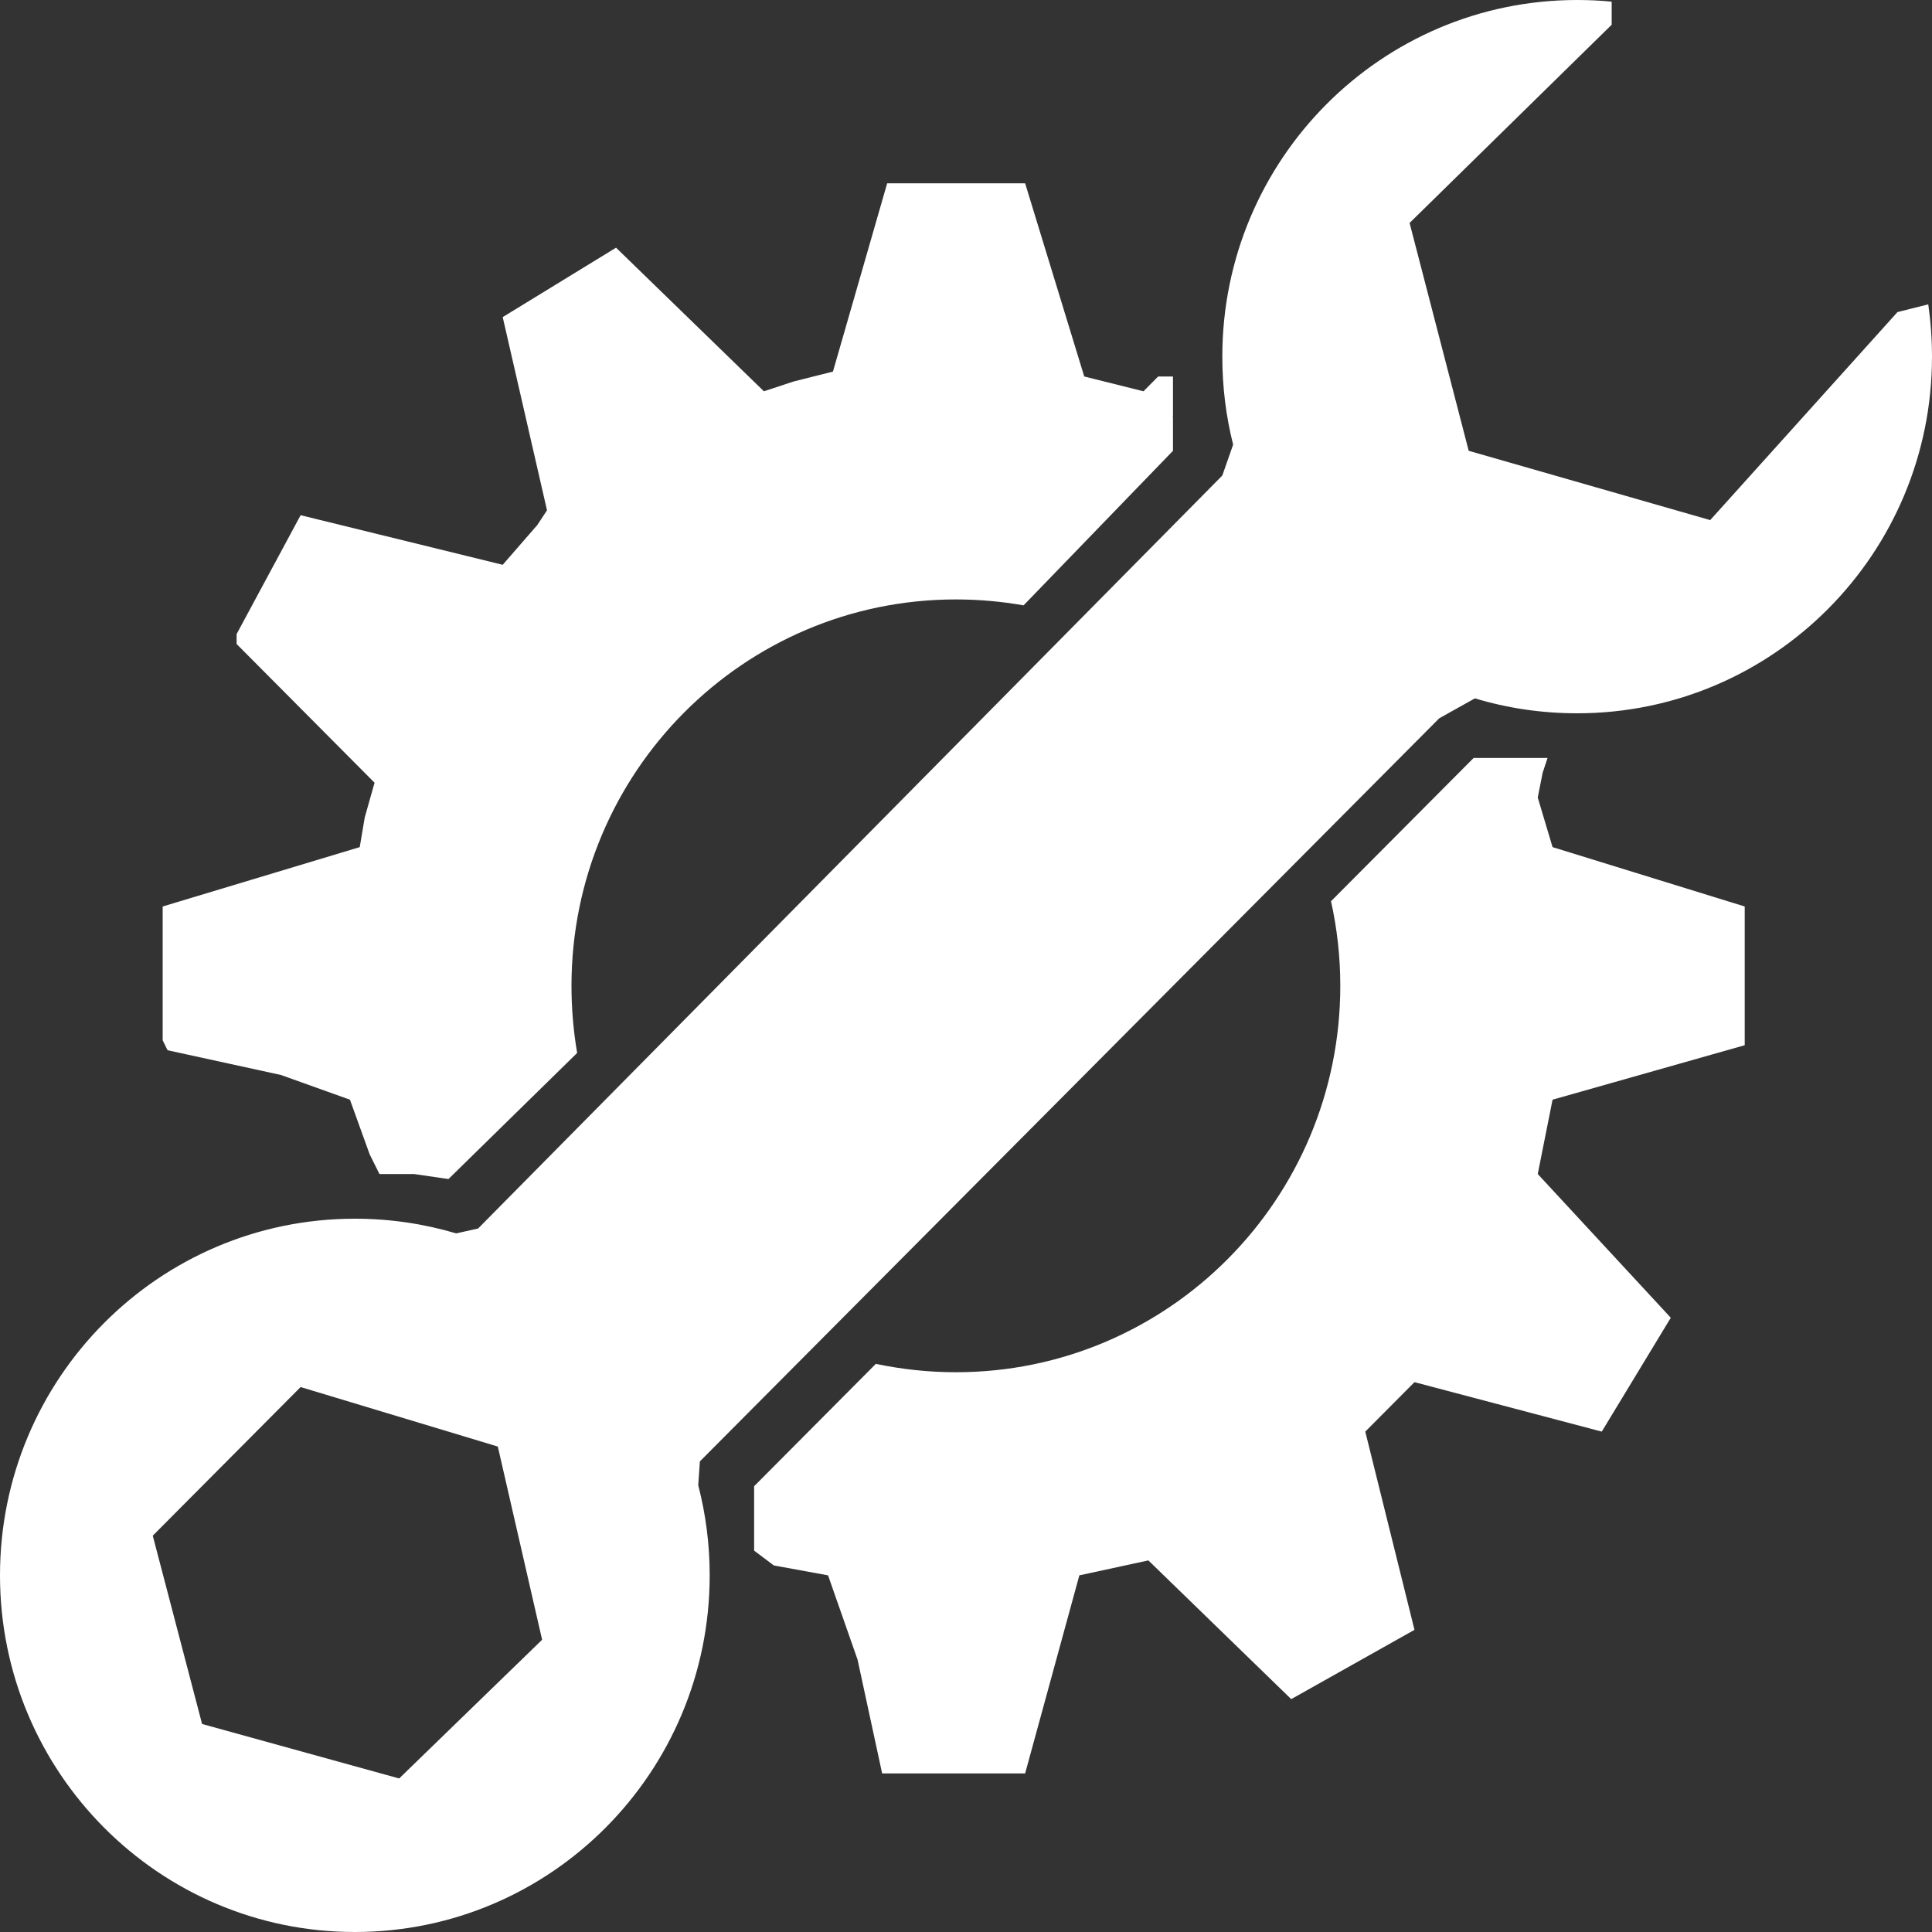 <svg width="15" height="15" viewBox="0 0 15 15" fill="none" xmlns="http://www.w3.org/2000/svg">
<rect x="0" y="0" width="15" height="15" fill="#333333" stroke="none"/>
<path fill-rule="evenodd" clip-rule="evenodd" d="M12.513 0.013V0.192L10.944 1.731L11.403 3.5L13.278 4.038L14.732 2.423L14.971 2.363C14.99 2.496 15 2.631 15 2.769C15 4.299 13.767 5.538 12.245 5.538C11.969 5.538 11.703 5.498 11.451 5.422L11.174 5.577L5.434 11.346L5.421 11.531C5.479 11.754 5.51 11.989 5.51 12.231C5.51 13.76 4.277 15 2.755 15C1.234 15 0 13.76 0 12.231C0 10.701 1.234 9.462 2.755 9.462C3.029 9.462 3.293 9.502 3.542 9.576L3.712 9.538L9.49 3.692L9.574 3.452C9.519 3.234 9.49 3.005 9.49 2.769C9.49 1.24 10.723 0 12.245 0C12.335 0 12.425 0.004 12.513 0.013ZM5.855 12.036C5.855 12.036 5.855 12.036 5.855 12.036V11.539L6.8 10.589C7 10.631 7.208 10.654 7.421 10.654C9.07 10.654 10.406 9.311 10.406 7.654C10.406 7.428 10.381 7.209 10.334 6.997L11.441 5.885H11.764C11.764 5.885 11.764 5.885 11.764 5.885H12.015L11.977 6L11.939 6.192L12.054 6.577L13.546 7.038V8.115L12.054 8.538L11.939 9.115L12.972 10.231L12.436 11.115L10.982 10.731L10.6 11.115L10.982 12.654L10.025 13.192L8.916 12.115L8.38 12.231L7.959 13.769H6.849L6.658 12.885L6.429 12.231L6.008 12.154L5.855 12.039L5.855 12.036ZM9.104 3.236C9.105 3.237 9.106 3.237 9.107 3.238V3.5L7.947 4.7C7.776 4.67 7.601 4.654 7.421 4.654C5.773 4.654 4.437 5.997 4.437 7.654C4.437 7.831 4.452 8.005 4.481 8.175L3.482 9.154L3.214 9.115H2.946L2.87 8.962L2.717 8.538L2.181 8.346L1.301 8.154L1.263 8.077V7.038L2.793 6.577L2.832 6.346L2.908 6.077L1.837 5V4.923L2.334 4L3.903 4.385L4.171 4.077L4.247 3.962L3.903 2.462L4.783 1.923L5.931 3.038L6.161 2.962L6.467 2.885L6.888 1.423H7.959L8.418 2.923L8.878 3.038L8.992 2.923H9.107V3.231L9.104 3.236ZM1.186 11.923L2.334 10.769L3.865 11.231L4.209 12.731L3.099 13.808L1.569 13.385L1.186 11.923Z" fill="white"/>
</svg>
